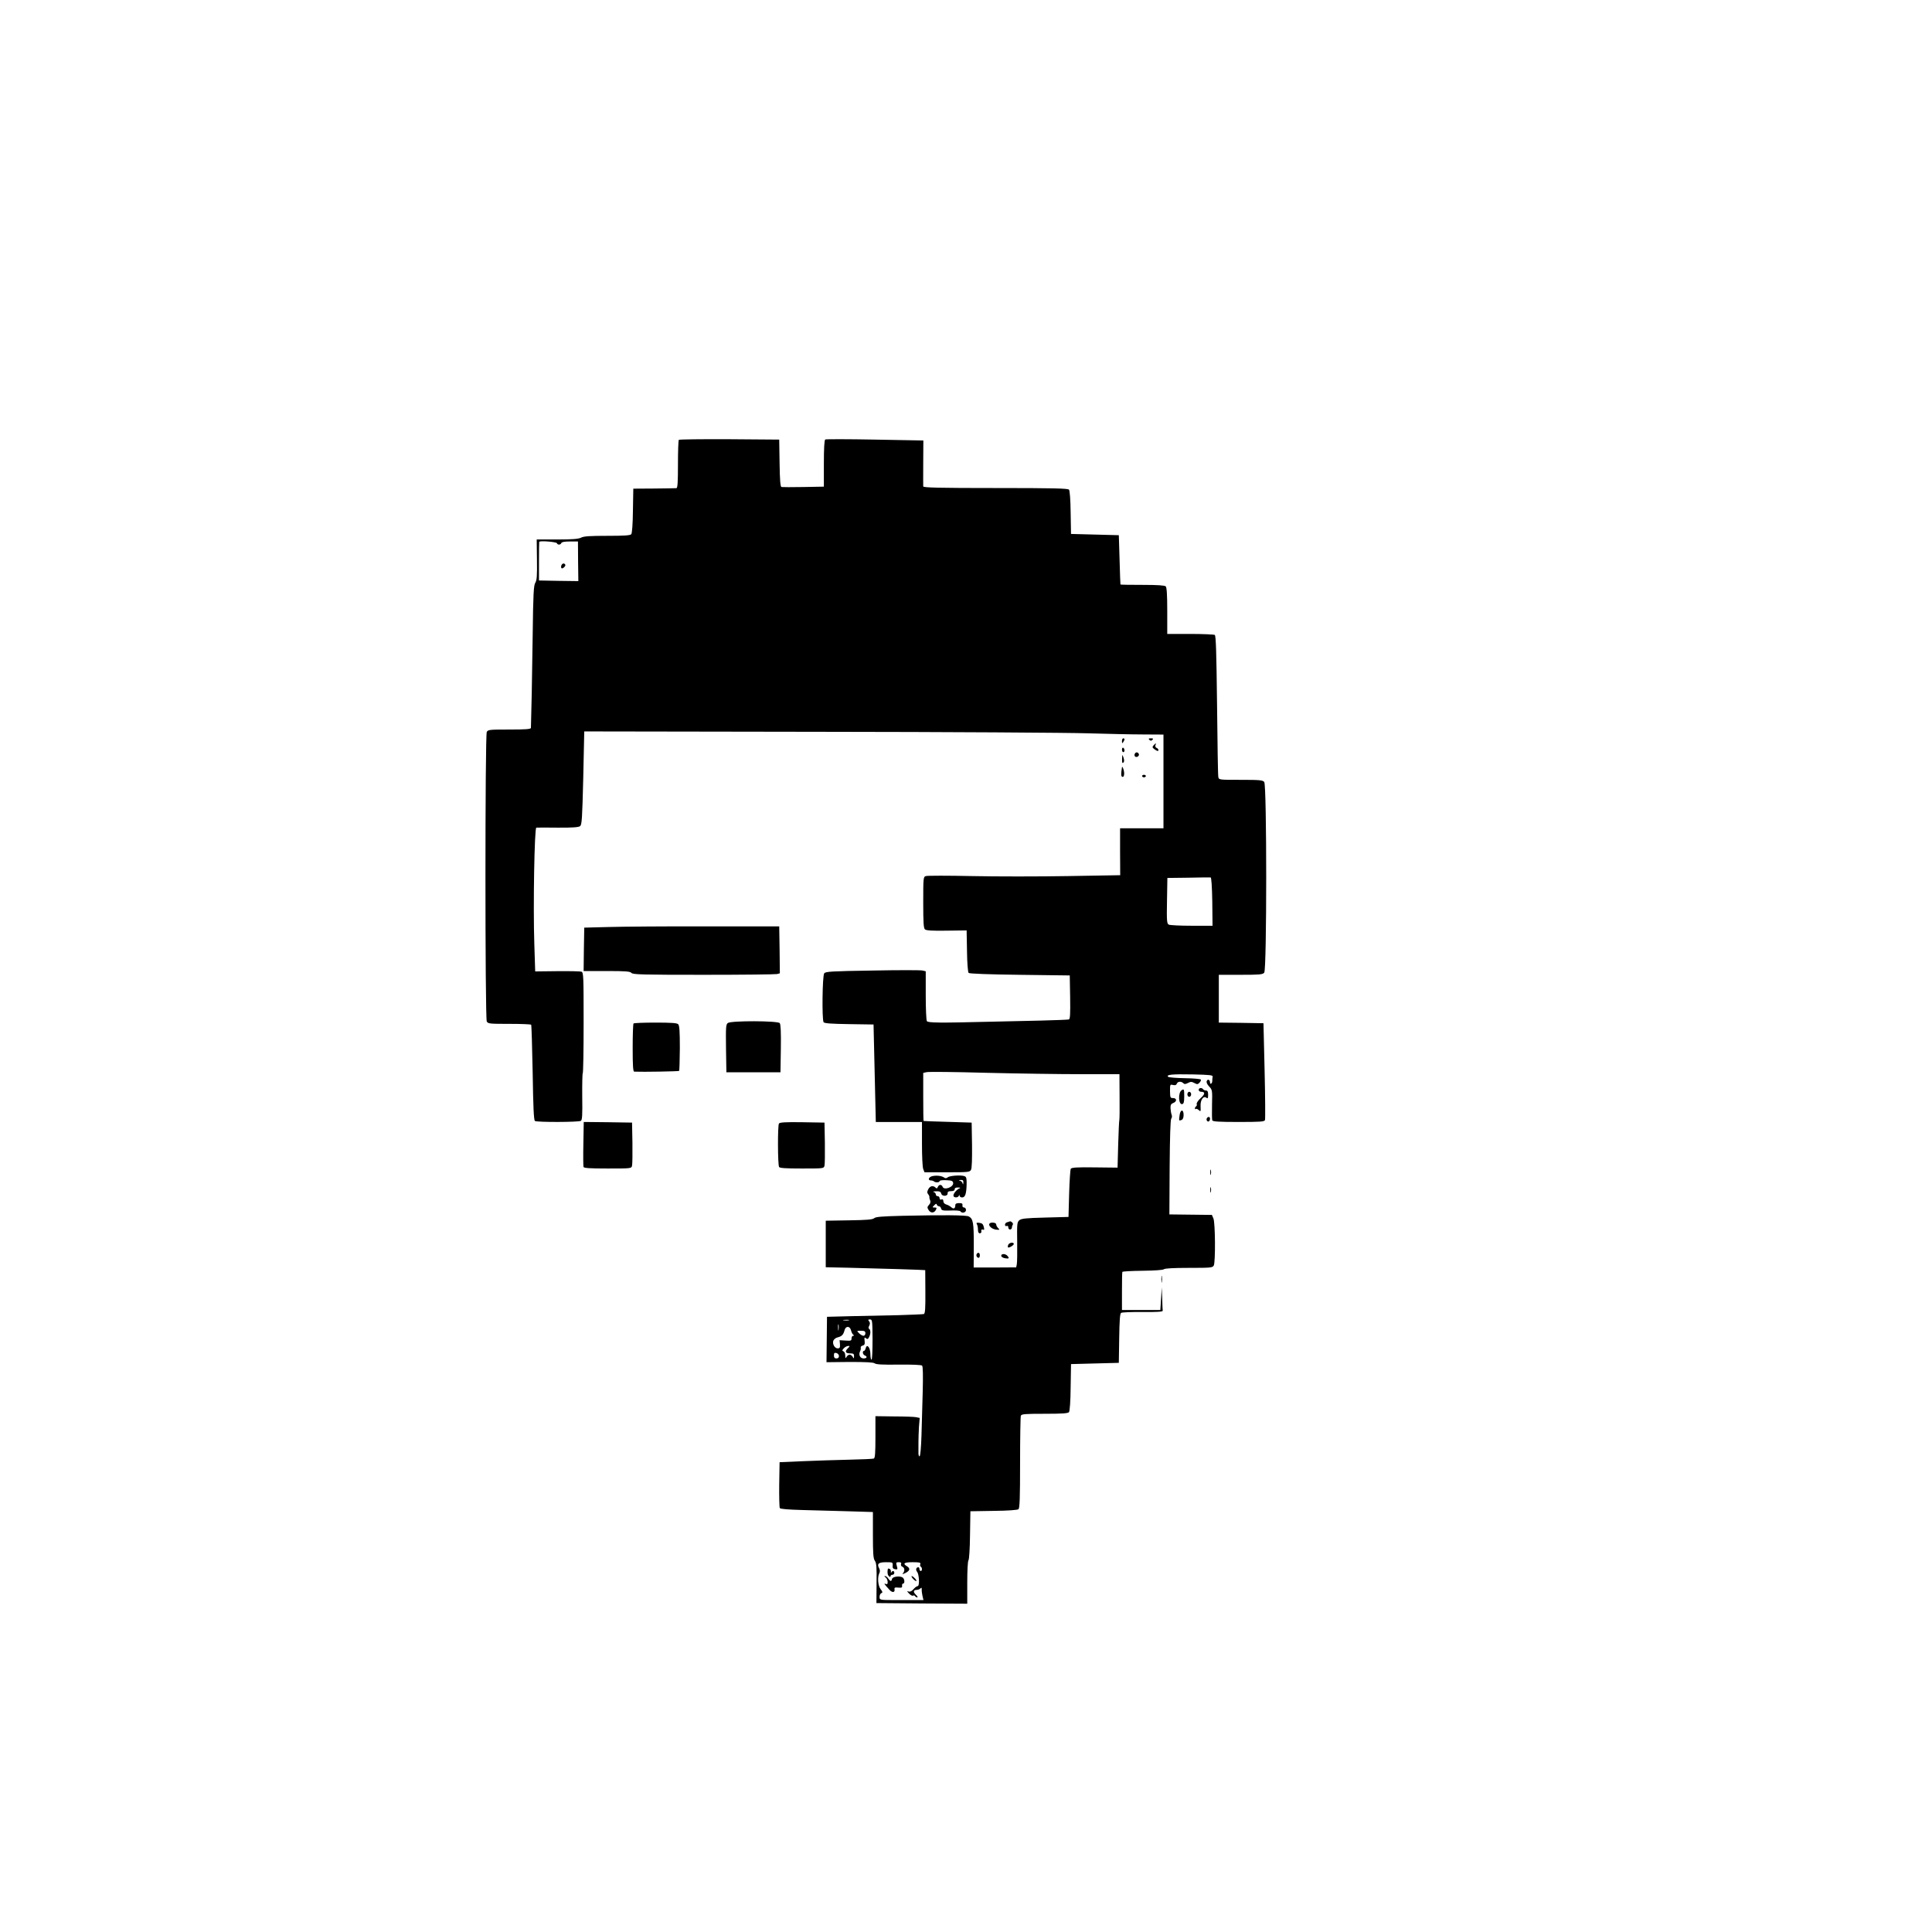  <svg  version="1.0" xmlns="http://www.w3.org/2000/svg"  width="1536pt" height="1536pt" viewBox="0 0 1536 1536"  preserveAspectRatio="xMidYMid meet">  <g transform="translate(0,1536) scale(0.1,-0.1)" fill="#000000" stroke="none"> <path d="M5397 11863 c-4 -3 -7 -91 -7 -195 0 -143 -3 -188 -12 -189 -7 -1 -87 -2 -178 -3 l-165 -1 -3 -174 c-1 -108 -7 -180 -13 -188 -9 -10 -54 -13 -191 -13 -136 0 -186 -3 -207 -14 -21 -11 -68 -15 -191 -15 l-163 0 2 -160 c2 -130 -1 -164 -13 -184 -13 -20 -17 -84 -21 -418 -4 -318 -11 -660 -14 -736 -1 -10 -42 -13 -171 -13 -157 0 -170 -1 -180 -19 -14 -27 -14 -2275 0 -2302 10 -18 23 -19 180 -19 93 0 171 -3 173 -7 3 -5 8 -177 12 -383 4 -272 9 -377 18 -382 16 -11 349 -10 365 1 11 6 13 48 11 190 -1 99 1 184 4 188 4 3 7 185 7 404 0 369 -1 397 -17 404 -10 3 -97 5 -193 4 l-175 -2 -7 219 c-10 298 1 924 16 924 6 1 83 1 171 0 117 -1 165 3 177 12 14 12 17 56 25 383 l8 370 1870 -3 c1029 -1 1989 -7 2135 -12 146 -4 340 -9 433 -9 l167 -1 0 -373 0 -372 -172 0 -173 0 0 -186 1 -187 -416 -7 c-228 -4 -571 -4 -762 0 -190 4 -356 4 -367 0 -20 -6 -21 -12 -21 -209 0 -164 3 -206 14 -215 10 -9 63 -12 173 -10 l158 2 3 -164 c1 -94 7 -168 13 -174 6 -6 156 -12 407 -15 l397 -5 3 -173 c2 -133 0 -173 -10 -177 -7 -2 -110 -6 -228 -9 -118 -3 -298 -7 -400 -9 -403 -10 -493 -9 -501 5 -5 7 -9 99 -9 204 l0 192 -25 6 c-14 4 -193 4 -398 0 -325 -5 -374 -8 -384 -22 -15 -18 -19 -368 -5 -389 6 -9 62 -13 202 -15 l195 -3 9 -387 9 -388 183 0 184 0 0 -174 c0 -96 4 -186 10 -200 l10 -26 179 0 c169 0 181 1 191 20 7 12 9 86 8 197 l-3 178 -190 6 c-104 3 -191 6 -192 7 -2 1 -3 87 -3 192 l0 190 26 6 c15 4 227 2 473 -5 245 -6 584 -11 754 -11 l307 0 1 -177 c1 -98 0 -182 -2 -188 -2 -5 -6 -93 -9 -194 l-5 -184 -182 2 c-140 2 -183 -1 -190 -11 -4 -7 -10 -96 -13 -198 l-5 -185 -186 -5 c-157 -4 -190 -8 -206 -22 -17 -16 -18 -31 -16 -170 1 -84 0 -165 -3 -179 l-5 -25 -169 -1 -169 0 1 177 c0 181 -5 210 -40 229 -20 11 -212 12 -527 5 -162 -4 -213 -8 -225 -19 -12 -11 -58 -15 -201 -17 l-184 -3 0 -185 0 -185 185 -4 c250 -6 605 -17 606 -19 0 -1 1 -79 1 -173 1 -132 -2 -172 -12 -176 -8 -2 -98 -6 -202 -9 -103 -2 -273 -6 -378 -8 l-190 -5 -2 -180 -2 -181 184 2 c131 0 189 -3 199 -11 10 -9 66 -12 191 -10 106 1 180 -2 186 -8 7 -7 8 -82 5 -204 -3 -107 -8 -266 -10 -354 -3 -92 -9 -161 -15 -163 -5 -2 -10 12 -9 30 0 18 0 56 0 83 0 28 2 82 4 121 l6 71 -29 6 c-15 3 -94 6 -175 6 l-148 2 0 -166 c0 -129 -3 -167 -13 -171 -8 -3 -97 -7 -198 -9 -101 -2 -267 -8 -368 -12 l-183 -8 -3 -177 c-1 -97 1 -182 5 -188 4 -7 67 -12 176 -15 93 -2 258 -7 367 -10 l197 -6 0 -182 c0 -148 3 -187 15 -205 13 -17 16 -52 14 -179 l-1 -158 361 -3 361 -2 0 168 c0 96 4 172 10 178 5 5 11 93 12 199 l3 190 184 3 c115 1 189 7 198 13 10 9 13 85 13 369 0 197 3 365 6 374 5 14 31 16 189 16 139 0 185 3 194 13 6 9 12 83 13 198 l3 184 190 5 190 5 3 195 c2 140 6 196 15 202 6 5 84 8 172 7 110 -1 160 2 159 10 -1 6 -3 50 -4 99 l-4 87 -5 -90 -6 -90 -152 0 -153 0 0 148 c0 81 1 150 3 155 1 4 73 8 161 9 97 1 163 6 169 12 7 7 79 11 199 11 175 0 188 1 198 19 14 28 12 339 -3 374 l-12 28 -169 2 -169 2 2 375 c2 240 6 379 13 387 6 7 7 21 3 30 -4 10 -8 33 -9 52 -1 26 4 35 22 42 30 11 29 39 -2 39 -22 0 -23 4 -24 55 0 53 0 55 24 49 17 -4 26 -1 30 10 7 19 35 21 52 4 9 -9 17 -8 37 2 21 11 29 11 50 0 22 -12 28 -12 41 2 9 9 14 20 11 25 -3 5 -61 10 -128 11 -67 1 -127 6 -132 11 -18 18 34 22 199 19 134 -3 158 -6 155 -18 -2 -8 -3 -23 -3 -32 0 -10 -3 -20 -9 -23 -5 -4 -9 1 -9 9 0 22 -19 30 -26 11 -4 -10 3 -26 19 -43 25 -26 26 -30 23 -142 -1 -63 -1 -121 2 -127 3 -10 54 -13 208 -13 175 0 205 2 211 15 3 9 2 186 -3 393 l-9 377 -177 3 -178 2 0 190 0 190 174 0 c149 0 175 2 187 17 21 24 21 1492 0 1516 -12 15 -38 17 -187 17 -172 0 -174 0 -178 23 -3 12 -7 269 -10 571 -5 427 -9 551 -18 558 -7 4 -95 8 -195 8 l-183 0 0 183 c0 129 -4 187 -12 195 -8 8 -64 12 -185 12 -95 0 -174 1 -175 3 -1 1 -4 90 -7 197 l-6 195 -190 5 -190 5 -3 169 c-1 104 -7 175 -13 183 -9 10 -122 13 -585 13 -452 0 -574 3 -574 13 -1 6 0 91 0 188 l1 177 -385 7 c-211 4 -389 4 -395 1 -7 -5 -11 -68 -11 -191 l0 -184 -162 -3 c-90 -2 -169 -1 -175 0 -9 3 -13 54 -15 190 l-3 187 -396 3 c-217 1 -398 -1 -402 -5z m-969 -822 c5 -15 29 -14 35 2 3 8 26 12 68 12 l64 0 1 -158 2 -157 -157 2 -156 3 0 150 c0 83 1 153 2 157 5 11 137 0 141 -11z m5210 -2849 l2 -192 -165 0 c-92 0 -174 4 -183 9 -15 8 -17 29 -14 190 l3 181 167 2 c92 2 172 3 177 2 6 0 11 -74 13 -192z m-2890 -3329 c-10 -2 -28 -2 -40 0 -13 2 -5 4 17 4 22 1 32 -1 23 -4z m189 -153 c0 -88 -3 -160 -8 -160 -5 0 -9 20 -9 44 0 51 -27 86 -37 48 -3 -12 -9 -22 -14 -22 -15 0 -10 -30 6 -36 23 -9 18 -24 -9 -24 -28 0 -42 29 -28 57 5 10 7 23 5 29 -2 6 5 14 15 16 16 4 19 13 16 38 -3 27 -2 30 10 21 12 -10 17 -8 25 8 14 25 14 58 1 66 -7 4 -6 13 1 26 7 15 7 24 -2 35 -9 11 -8 14 8 14 18 0 19 -9 20 -160z m-270 78 c-2 -13 -4 -5 -4 17 -1 22 1 32 4 23 2 -10 2 -28 0 -40z m99 -5 c4 -16 12 -31 18 -35 8 -5 7 -8 -1 -8 -7 0 -13 -9 -13 -21 0 -18 -5 -20 -47 -17 l-48 3 3 -32 c2 -27 -2 -33 -18 -33 -24 0 -43 34 -35 60 4 11 18 23 33 27 34 8 47 21 56 56 9 37 43 37 52 0z m114 -23 c0 -11 -7 -20 -15 -20 -8 0 -24 9 -35 20 -20 20 -20 20 15 20 28 0 35 -4 35 -20z m-140 -120 c-26 -26 -18 -40 21 -40 24 0 29 -4 29 -22 -1 -21 -2 -21 -11 -5 -5 9 -16 17 -24 17 -8 0 -19 -8 -24 -17 -9 -15 -10 -14 -11 10 0 15 -6 30 -14 33 -12 5 -12 9 2 24 9 10 25 19 35 19 15 1 15 -1 -3 -19z m-70 -61 c0 -12 -7 -19 -20 -19 -14 0 -20 7 -20 24 0 19 4 23 20 19 11 -3 20 -14 20 -24z m427 -1665 c-2 -20 3 -27 20 -30 19 -3 21 -1 13 26 -8 27 -6 30 15 30 18 0 23 -4 19 -15 -4 -8 1 -17 10 -21 19 -7 21 -35 4 -53 -8 -8 -1 -7 20 3 37 19 41 36 12 54 -36 22 -22 32 46 32 54 0 65 -3 61 -15 -4 -8 -2 -17 3 -20 13 -8 13 -35 0 -35 -5 0 -10 7 -10 15 0 8 -4 15 -9 15 -17 0 -23 -21 -10 -36 17 -21 21 -114 5 -114 -7 0 -22 -11 -34 -25 -14 -16 -27 -22 -39 -18 -14 6 -13 2 4 -16 12 -13 26 -20 32 -17 5 4 12 2 16 -4 3 -5 11 -10 17 -10 7 0 2 9 -10 21 -24 22 -21 39 7 39 9 0 22 5 28 11 9 9 12 7 11 -7 -1 -10 2 -34 6 -52 l8 -33 -89 0 c-48 0 -101 0 -118 0 -145 0 -142 0 -142 26 0 13 6 26 14 29 12 5 11 10 -6 32 -21 27 -26 95 -10 127 6 11 6 24 -1 38 -20 36 -6 49 54 49 53 0 55 -1 53 -26z"/> <path d="M4463 10865 c-3 -9 -3 -19 1 -22 8 -9 37 18 30 28 -8 14 -24 11 -31 -6z"/> <path d="M7059 2888 c-6 -25 -3 -50 8 -59 9 -8 13 -8 13 0 0 6 7 11 15 11 8 0 15 7 15 15 0 18 -16 20 -24 3 -3 -7 -4 -4 -3 6 1 10 -4 21 -10 23 -7 3 -13 3 -14 1z"/> <path d="M7040 2820 c8 -5 16 -20 17 -34 1 -19 -2 -23 -15 -19 -18 7 -13 0 31 -48 21 -23 43 -20 39 5 -3 14 3 17 30 14 27 -2 32 0 30 15 -2 9 2 17 8 17 14 0 13 35 -2 47 -21 17 -83 9 -86 -10 -5 -22 -14 -21 -30 3 -7 11 -18 20 -25 20 -8 0 -7 -4 3 -10z"/> <path d="M7257 2810 c10 -11 22 -20 27 -20 5 0 1 9 -9 20 -10 11 -22 20 -26 20 -5 0 -1 -9 8 -20z"/> <path d="M8920 9468 c0 -19 2 -20 10 -8 13 19 13 30 0 30 -5 0 -10 -10 -10 -22z"/> <path d="M9138 9478 c9 -9 15 -9 24 0 9 9 7 12 -12 12 -19 0 -21 -3 -12 -12z"/> <path d="M9171 9434 c-11 -13 -10 -17 5 -29 11 -8 22 -15 27 -15 13 0 7 18 -8 24 -8 3 -12 12 -9 21 8 19 3 19 -15 -1z"/> <path d="M8920 9401 c0 -12 5 -21 10 -21 6 0 10 6 10 14 0 8 -4 18 -10 21 -5 3 -10 -3 -10 -14z"/> <path d="M9027 9374 c-14 -14 -7 -35 11 -32 9 2 17 10 17 17 0 16 -18 25 -28 15z"/> <path d="M8921 9326 c-1 -29 2 -37 10 -29 8 8 8 19 1 40 -10 28 -10 28 -11 -11z"/> <path d="M8920 9260 c-8 -54 -8 -70 1 -75 15 -10 22 24 11 58 -5 18 -11 25 -12 17z"/> <path d="M9080 9190 c0 -5 7 -10 15 -10 8 0 15 5 15 10 0 6 -7 10 -15 10 -8 0 -15 -4 -15 -10z"/> <path d="M4840 7990 l-195 -5 -3 -172 -2 -173 184 0 c151 0 186 -3 196 -15 11 -13 87 -15 574 -15 308 0 571 3 584 6 l22 6 -2 187 -3 186 -580 0 c-319 1 -668 -2 -775 -5z"/> <path d="M5787 7227 c-16 -11 -17 -32 -15 -202 l3 -190 215 0 215 0 3 189 c2 130 -1 193 -9 202 -16 19 -387 20 -412 1z"/> <path d="M5037 7223 c-4 -3 -7 -91 -7 -195 0 -143 3 -188 13 -188 69 -3 352 2 356 6 3 2 5 84 6 181 0 135 -3 179 -13 190 -10 10 -54 13 -181 13 -92 0 -171 -3 -174 -7z"/> <path d="M9530 6695 c0 -8 9 -15 19 -15 34 0 33 -18 -4 -51 -20 -18 -33 -39 -31 -46 3 -7 1 -15 -4 -18 -6 -4 -10 -11 -10 -17 0 -6 3 -8 7 -5 3 4 14 0 23 -8 16 -15 17 -13 15 29 -3 51 23 88 47 68 10 -8 13 -3 13 24 0 25 -4 34 -17 34 -9 0 -20 5 -23 10 -10 15 -35 12 -35 -5z"/> <path d="M9394 6692 c-29 -19 -25 -116 5 -110 12 3 16 16 16 61 0 58 -2 62 -21 49z"/> <path d="M9440 6660 c0 -11 7 -20 15 -20 8 0 15 9 15 20 0 11 -7 20 -15 20 -8 0 -15 -9 -15 -20z"/> <path d="M9378 6493 c-6 -45 -6 -45 16 -37 10 4 16 18 16 40 0 48 -26 45 -32 -3z"/> <path d="M9595 6470 c-8 -13 4 -32 16 -25 12 8 12 35 0 35 -6 0 -13 -4 -16 -10z"/> <path d="M4638 6268 c-2 -95 -1 -179 1 -185 2 -10 49 -13 192 -13 187 0 189 0 194 23 3 12 4 94 3 182 l-3 160 -192 3 -192 2 -3 -172z"/> <path d="M6193 6428 c-11 -15 -10 -328 1 -346 5 -9 56 -12 181 -12 173 0 175 0 180 23 3 12 4 94 3 182 l-3 160 -176 3 c-134 2 -178 -1 -186 -10z"/> <path d="M9622 6040 c0 -19 2 -27 5 -17 2 9 2 25 0 35 -3 9 -5 1 -5 -18z"/> <path d="M7415 6010 c-32 -6 -43 -35 -13 -35 9 0 20 -4 24 -8 11 -10 44 -9 44 3 0 5 23 9 53 7 43 -2 52 -5 55 -22 4 -33 -73 -61 -84 -30 -8 20 -30 19 -38 -2 -5 -12 -9 -14 -18 -5 -19 19 -44 14 -58 -13 -10 -19 -10 -28 -1 -39 6 -7 11 -18 10 -22 -1 -5 1 -17 6 -27 5 -12 2 -24 -9 -36 -15 -16 -15 -22 -4 -40 16 -27 44 -27 58 -1 9 17 8 20 -10 20 -19 0 -19 1 -2 18 12 13 18 14 20 5 2 -7 9 -13 17 -13 7 0 15 -8 17 -18 4 -16 15 -18 76 -16 39 2 74 -1 77 -6 12 -19 45 -11 45 10 0 11 -7 20 -15 20 -10 0 -15 7 -13 18 2 13 -4 17 -27 17 -21 0 -30 -5 -30 -17 0 -26 -13 -33 -32 -16 -10 9 -28 19 -40 22 -14 4 -23 15 -23 26 0 13 -5 17 -15 14 -9 -4 -15 0 -15 10 0 9 -7 16 -15 16 -8 0 -15 6 -15 14 0 8 -8 17 -17 19 -10 3 -2 5 18 6 28 1 38 -3 42 -18 6 -25 53 -23 51 2 -1 12 6 17 27 17 19 0 29 5 29 15 0 10 9 15 28 14 15 0 21 -3 12 -6 -22 -9 -50 -40 -50 -58 0 -18 36 -20 43 -2 4 10 6 10 6 0 1 -7 10 -13 20 -13 24 0 34 27 36 103 1 44 -2 60 -14 65 -24 12 -120 6 -136 -8 -10 -8 -19 -9 -27 -3 -18 14 -58 20 -93 13z m244 -52 c-1 -16 -3 -18 -6 -6 -2 9 -12 19 -21 21 -12 3 -10 5 6 6 17 1 22 -4 21 -21z"/> <path d="M9622 5900 c0 -19 2 -27 5 -17 2 9 2 25 0 35 -3 9 -5 1 -5 -18z"/> <path d="M8008 5643 c-10 -2 -18 -11 -18 -20 0 -9 6 -13 14 -10 8 3 13 -1 12 -11 0 -9 6 -17 14 -17 8 0 15 7 15 15 0 8 4 20 8 26 5 9 -18 29 -26 23 -1 -1 -10 -3 -19 -6z"/> <path d="M7766 5628 c5 -7 9 -26 9 -43 0 -20 5 -30 15 -30 9 0 14 7 12 17 -2 12 2 16 12 12 12 -5 13 0 7 23 -5 21 -14 29 -35 31 -21 3 -26 0 -20 -10z"/> <path d="M7866 5631 c-10 -16 20 -43 53 -47 29 -3 31 -2 17 12 -9 8 -16 22 -16 30 0 15 -45 20 -54 5z"/> <path d="M8016 5464 c-4 -9 -5 -19 -2 -21 7 -7 46 17 46 27 0 17 -37 11 -44 -6z"/> <path d="M7765 5390 c-7 -12 2 -30 16 -30 5 0 9 9 9 20 0 21 -15 27 -25 10z"/> <path d="M7960 5376 c0 -7 12 -16 28 -19 33 -6 39 -2 22 18 -16 19 -50 20 -50 1z"/> <path d="M9233 5190 c0 -25 2 -35 4 -22 2 12 2 32 0 45 -2 12 -4 2 -4 -23z"/> </g> </svg> 